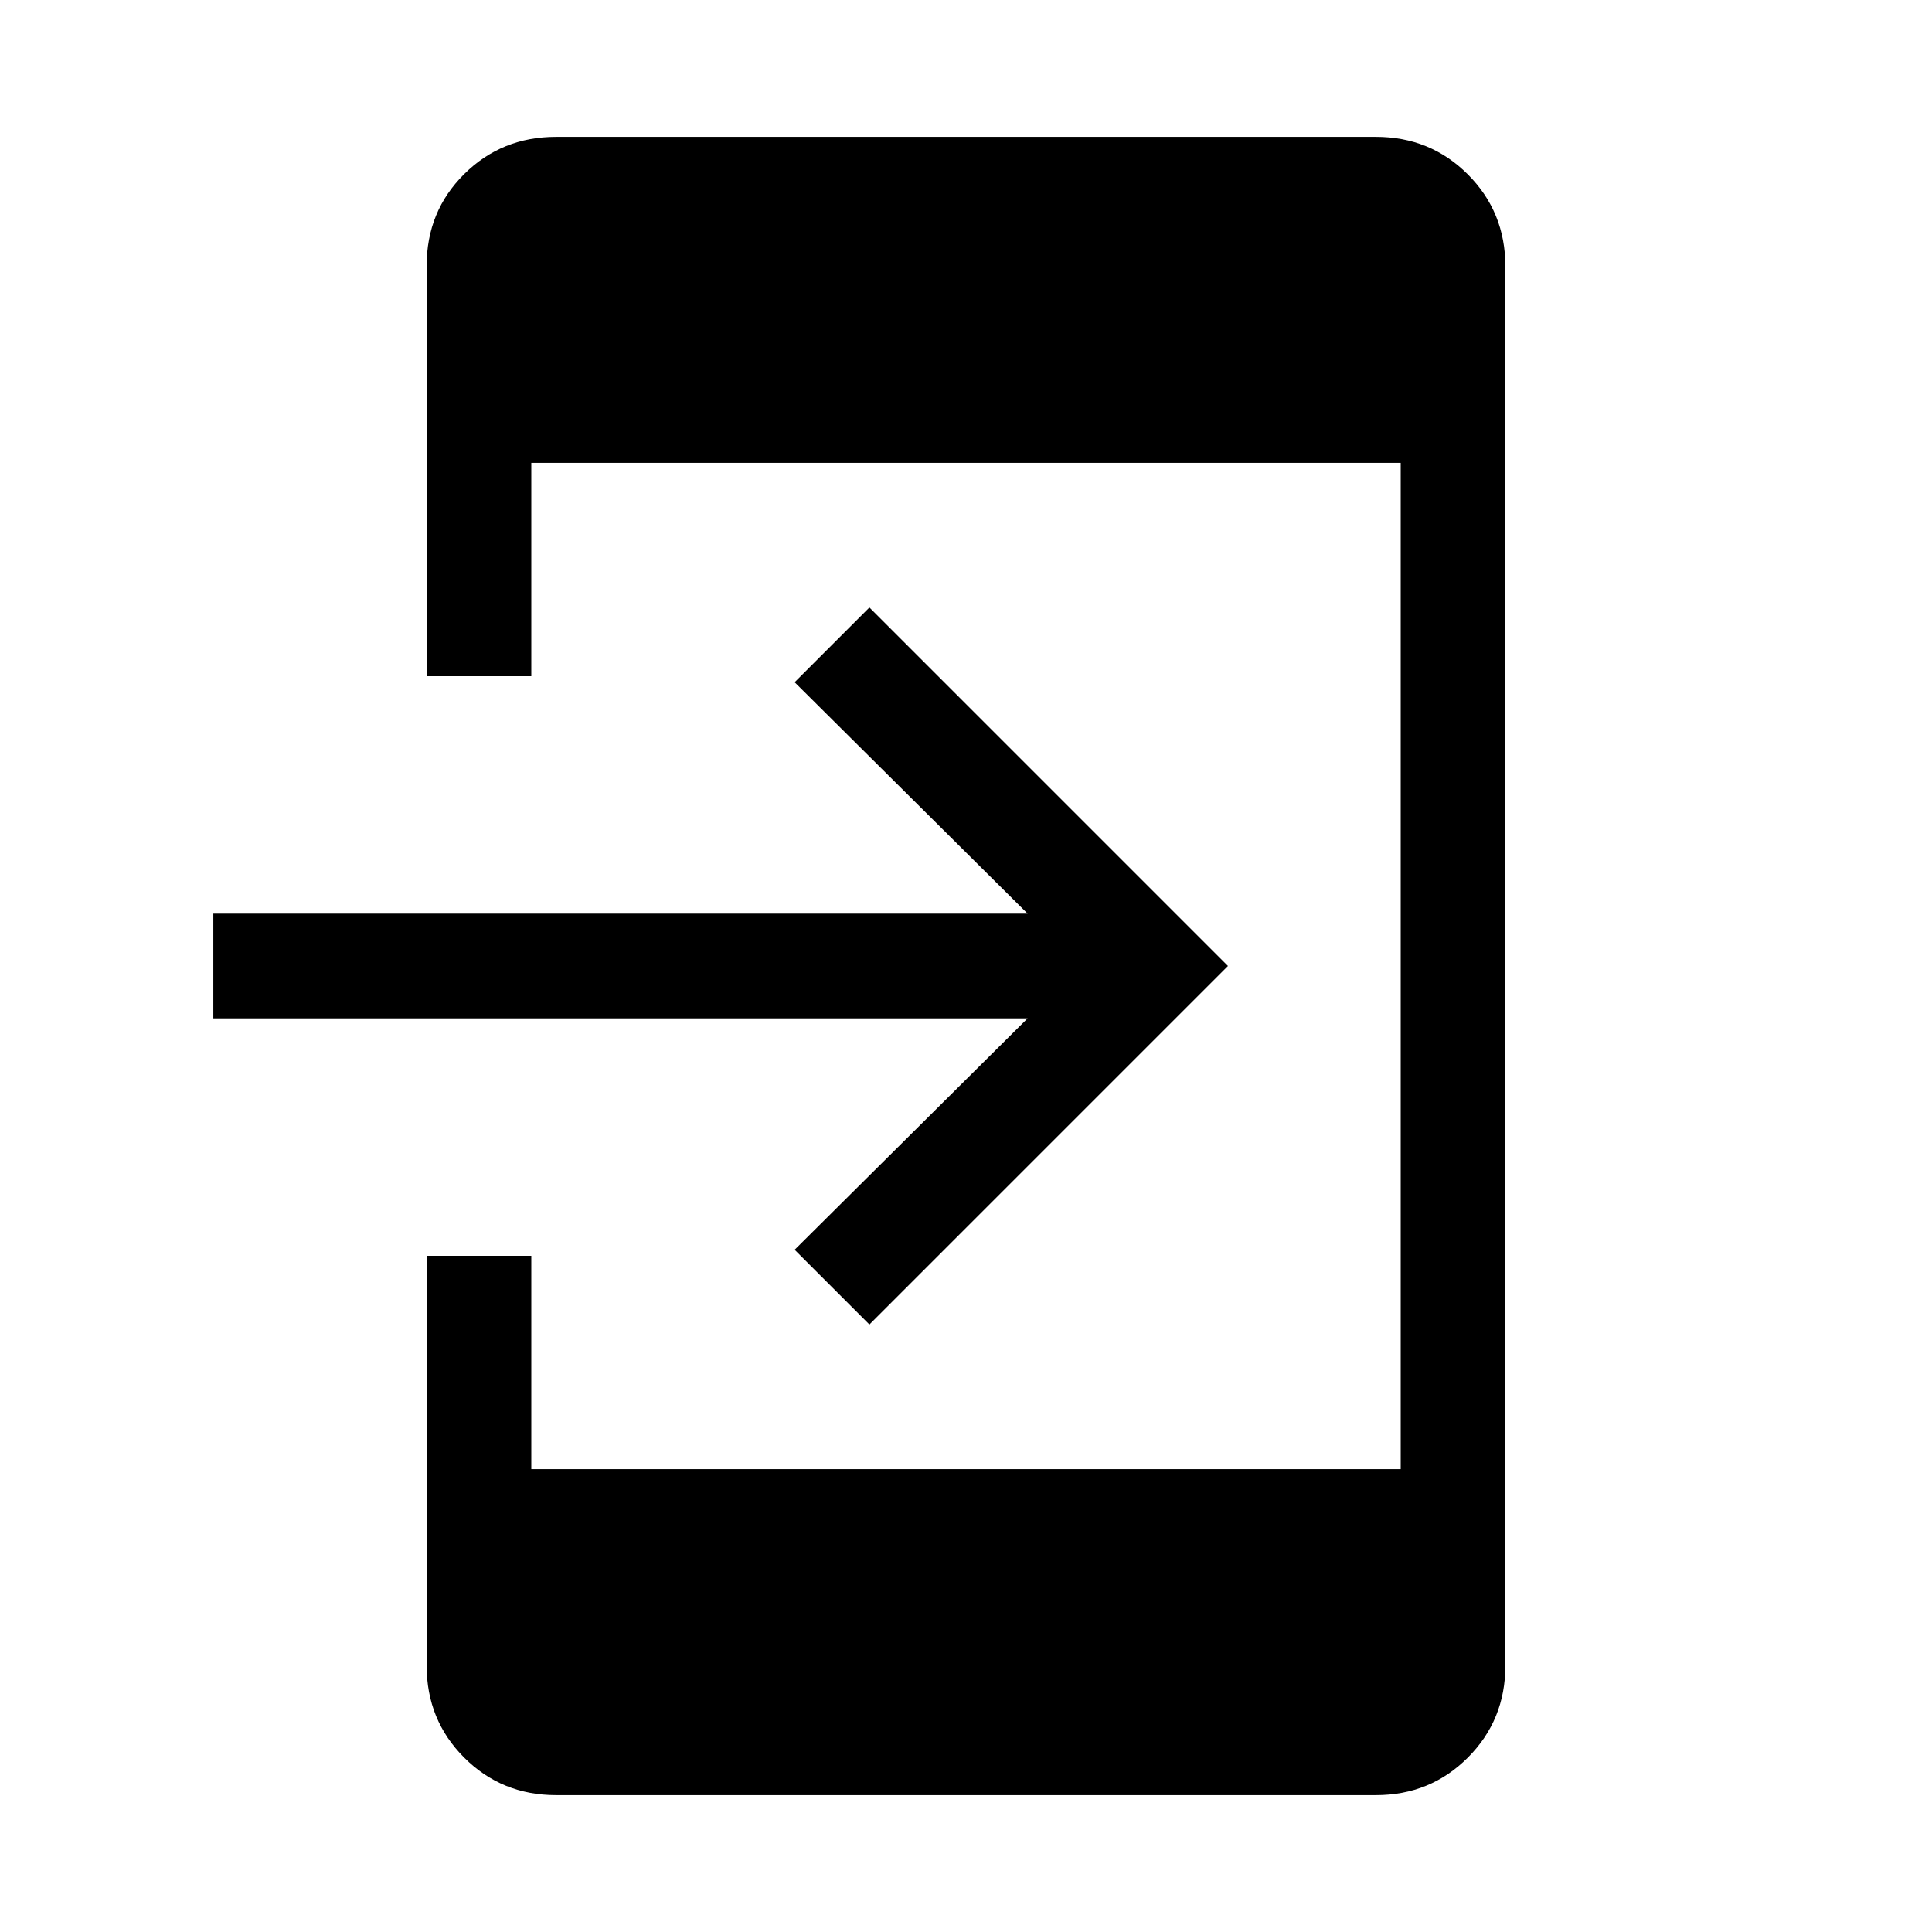 <svg xmlns="http://www.w3.org/2000/svg" height="20" viewBox="0 -960 960 960" width="20"><path d="M276.31-68q-27.01 0-45.66-18.65Q212-105.3 212-132.31V-336h52v106h432v-500H264v106h-52v-203.96q0-27.04 18.65-45.54t45.66-18.5h407.38q27.01 0 45.66 18.65Q748-854.7 748-827.69v695.38q0 27.01-18.65 45.66Q710.7-68 683.69-68H276.31ZM432-301.85 394.85-339l115.77-115H106v-52h404.62L394.85-621 432-658.15 610.15-480 432-301.85Z"/></svg>